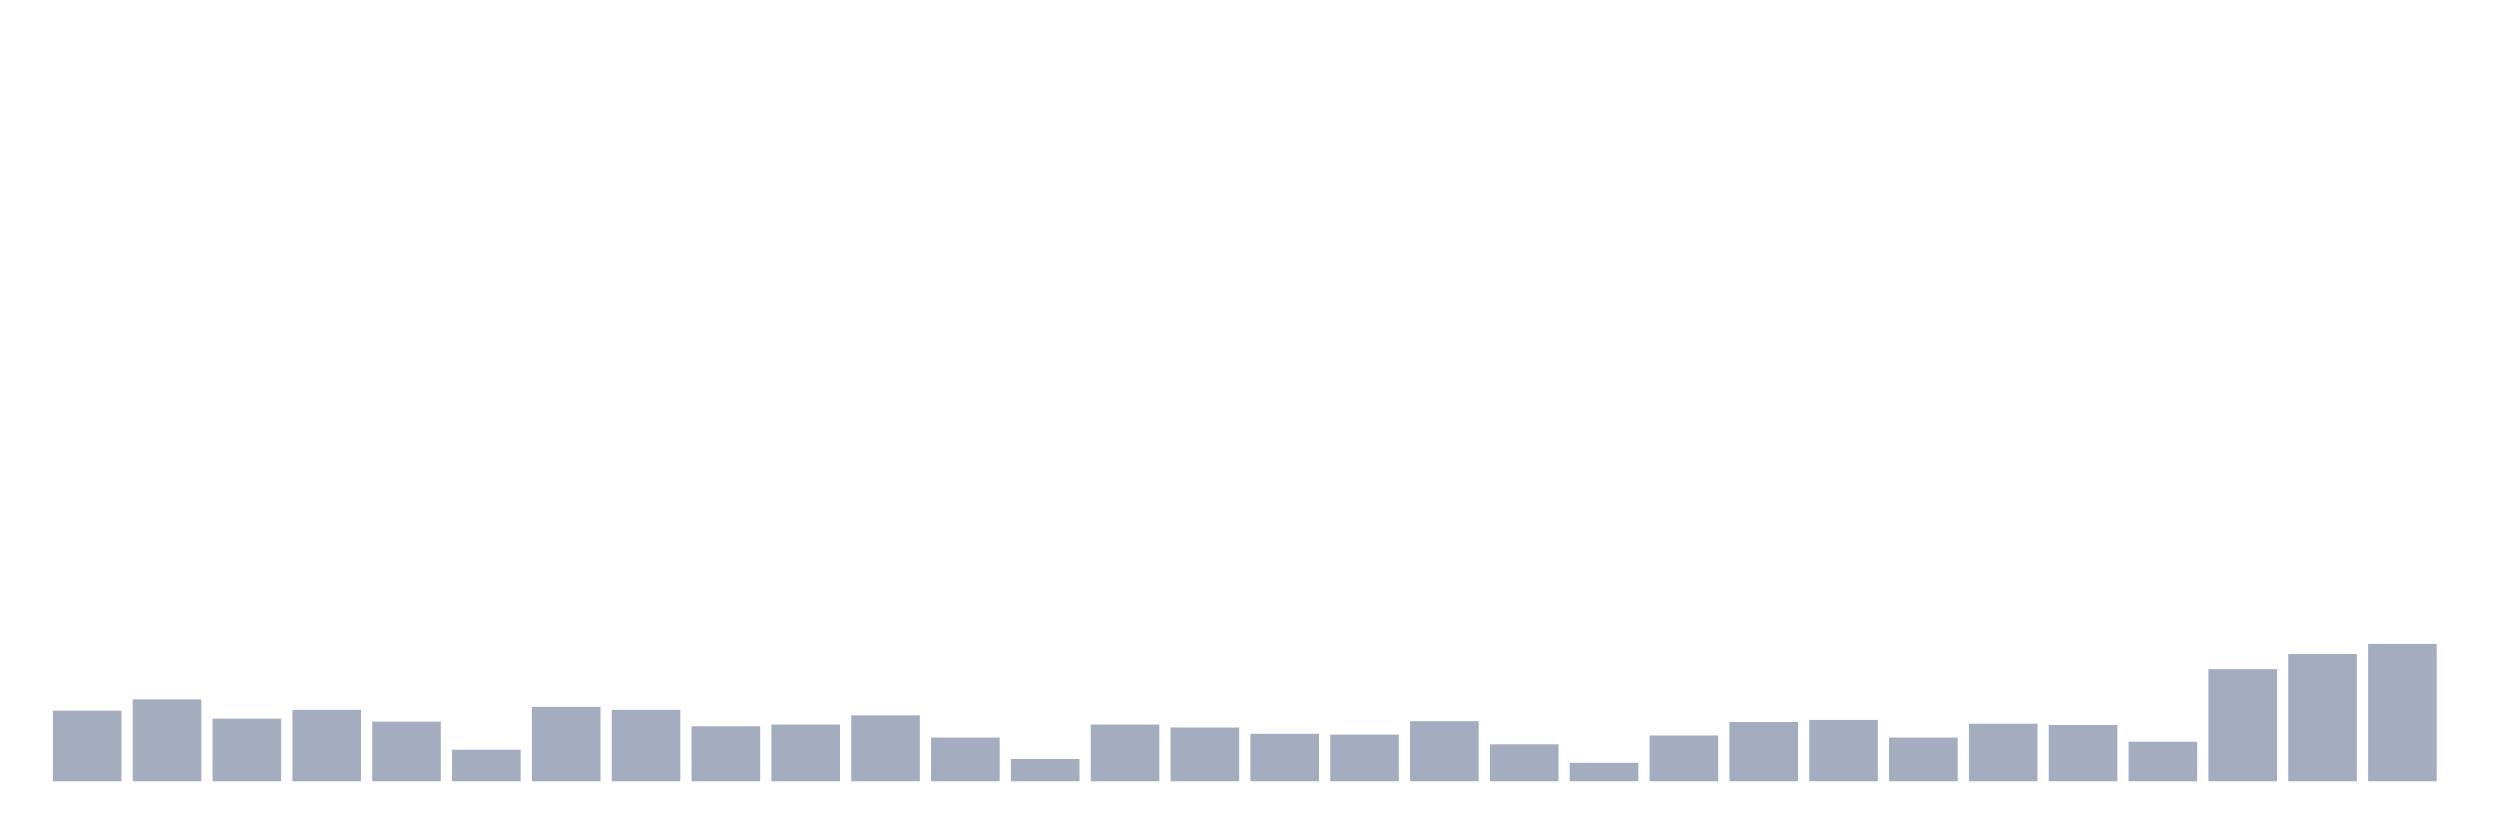 <svg xmlns="http://www.w3.org/2000/svg" viewBox="0 0 480 160"><g transform="translate(10,10)"><rect class="bar" x="0.153" width="13.175" y="126.452" height="13.548" fill="rgb(164,173,192)"></rect><rect class="bar" x="15.482" width="13.175" y="124.274" height="15.726" fill="rgb(164,173,192)"></rect><rect class="bar" x="30.81" width="13.175" y="127.984" height="12.016" fill="rgb(164,173,192)"></rect><rect class="bar" x="46.138" width="13.175" y="126.29" height="13.71" fill="rgb(164,173,192)"></rect><rect class="bar" x="61.466" width="13.175" y="128.548" height="11.452" fill="rgb(164,173,192)"></rect><rect class="bar" x="76.794" width="13.175" y="133.952" height="6.048" fill="rgb(164,173,192)"></rect><rect class="bar" x="92.123" width="13.175" y="125.726" height="14.274" fill="rgb(164,173,192)"></rect><rect class="bar" x="107.451" width="13.175" y="126.29" height="13.71" fill="rgb(164,173,192)"></rect><rect class="bar" x="122.779" width="13.175" y="129.435" height="10.565" fill="rgb(164,173,192)"></rect><rect class="bar" x="138.107" width="13.175" y="129.113" height="10.887" fill="rgb(164,173,192)"></rect><rect class="bar" x="153.436" width="13.175" y="127.339" height="12.661" fill="rgb(164,173,192)"></rect><rect class="bar" x="168.764" width="13.175" y="131.613" height="8.387" fill="rgb(164,173,192)"></rect><rect class="bar" x="184.092" width="13.175" y="135.726" height="4.274" fill="rgb(164,173,192)"></rect><rect class="bar" x="199.42" width="13.175" y="129.113" height="10.887" fill="rgb(164,173,192)"></rect><rect class="bar" x="214.748" width="13.175" y="129.677" height="10.323" fill="rgb(164,173,192)"></rect><rect class="bar" x="230.077" width="13.175" y="130.887" height="9.113" fill="rgb(164,173,192)"></rect><rect class="bar" x="245.405" width="13.175" y="131.048" height="8.952" fill="rgb(164,173,192)"></rect><rect class="bar" x="260.733" width="13.175" y="128.468" height="11.532" fill="rgb(164,173,192)"></rect><rect class="bar" x="276.061" width="13.175" y="132.903" height="7.097" fill="rgb(164,173,192)"></rect><rect class="bar" x="291.39" width="13.175" y="136.452" height="3.548" fill="rgb(164,173,192)"></rect><rect class="bar" x="306.718" width="13.175" y="131.21" height="8.79" fill="rgb(164,173,192)"></rect><rect class="bar" x="322.046" width="13.175" y="128.629" height="11.371" fill="rgb(164,173,192)"></rect><rect class="bar" x="337.374" width="13.175" y="128.226" height="11.774" fill="rgb(164,173,192)"></rect><rect class="bar" x="352.702" width="13.175" y="131.613" height="8.387" fill="rgb(164,173,192)"></rect><rect class="bar" x="368.031" width="13.175" y="128.952" height="11.048" fill="rgb(164,173,192)"></rect><rect class="bar" x="383.359" width="13.175" y="129.194" height="10.806" fill="rgb(164,173,192)"></rect><rect class="bar" x="398.687" width="13.175" y="132.419" height="7.581" fill="rgb(164,173,192)"></rect><rect class="bar" x="414.015" width="13.175" y="118.468" height="21.532" fill="rgb(164,173,192)"></rect><rect class="bar" x="429.344" width="13.175" y="115.565" height="24.435" fill="rgb(164,173,192)"></rect><rect class="bar" x="444.672" width="13.175" y="113.629" height="26.371" fill="rgb(164,173,192)"></rect></g></svg>